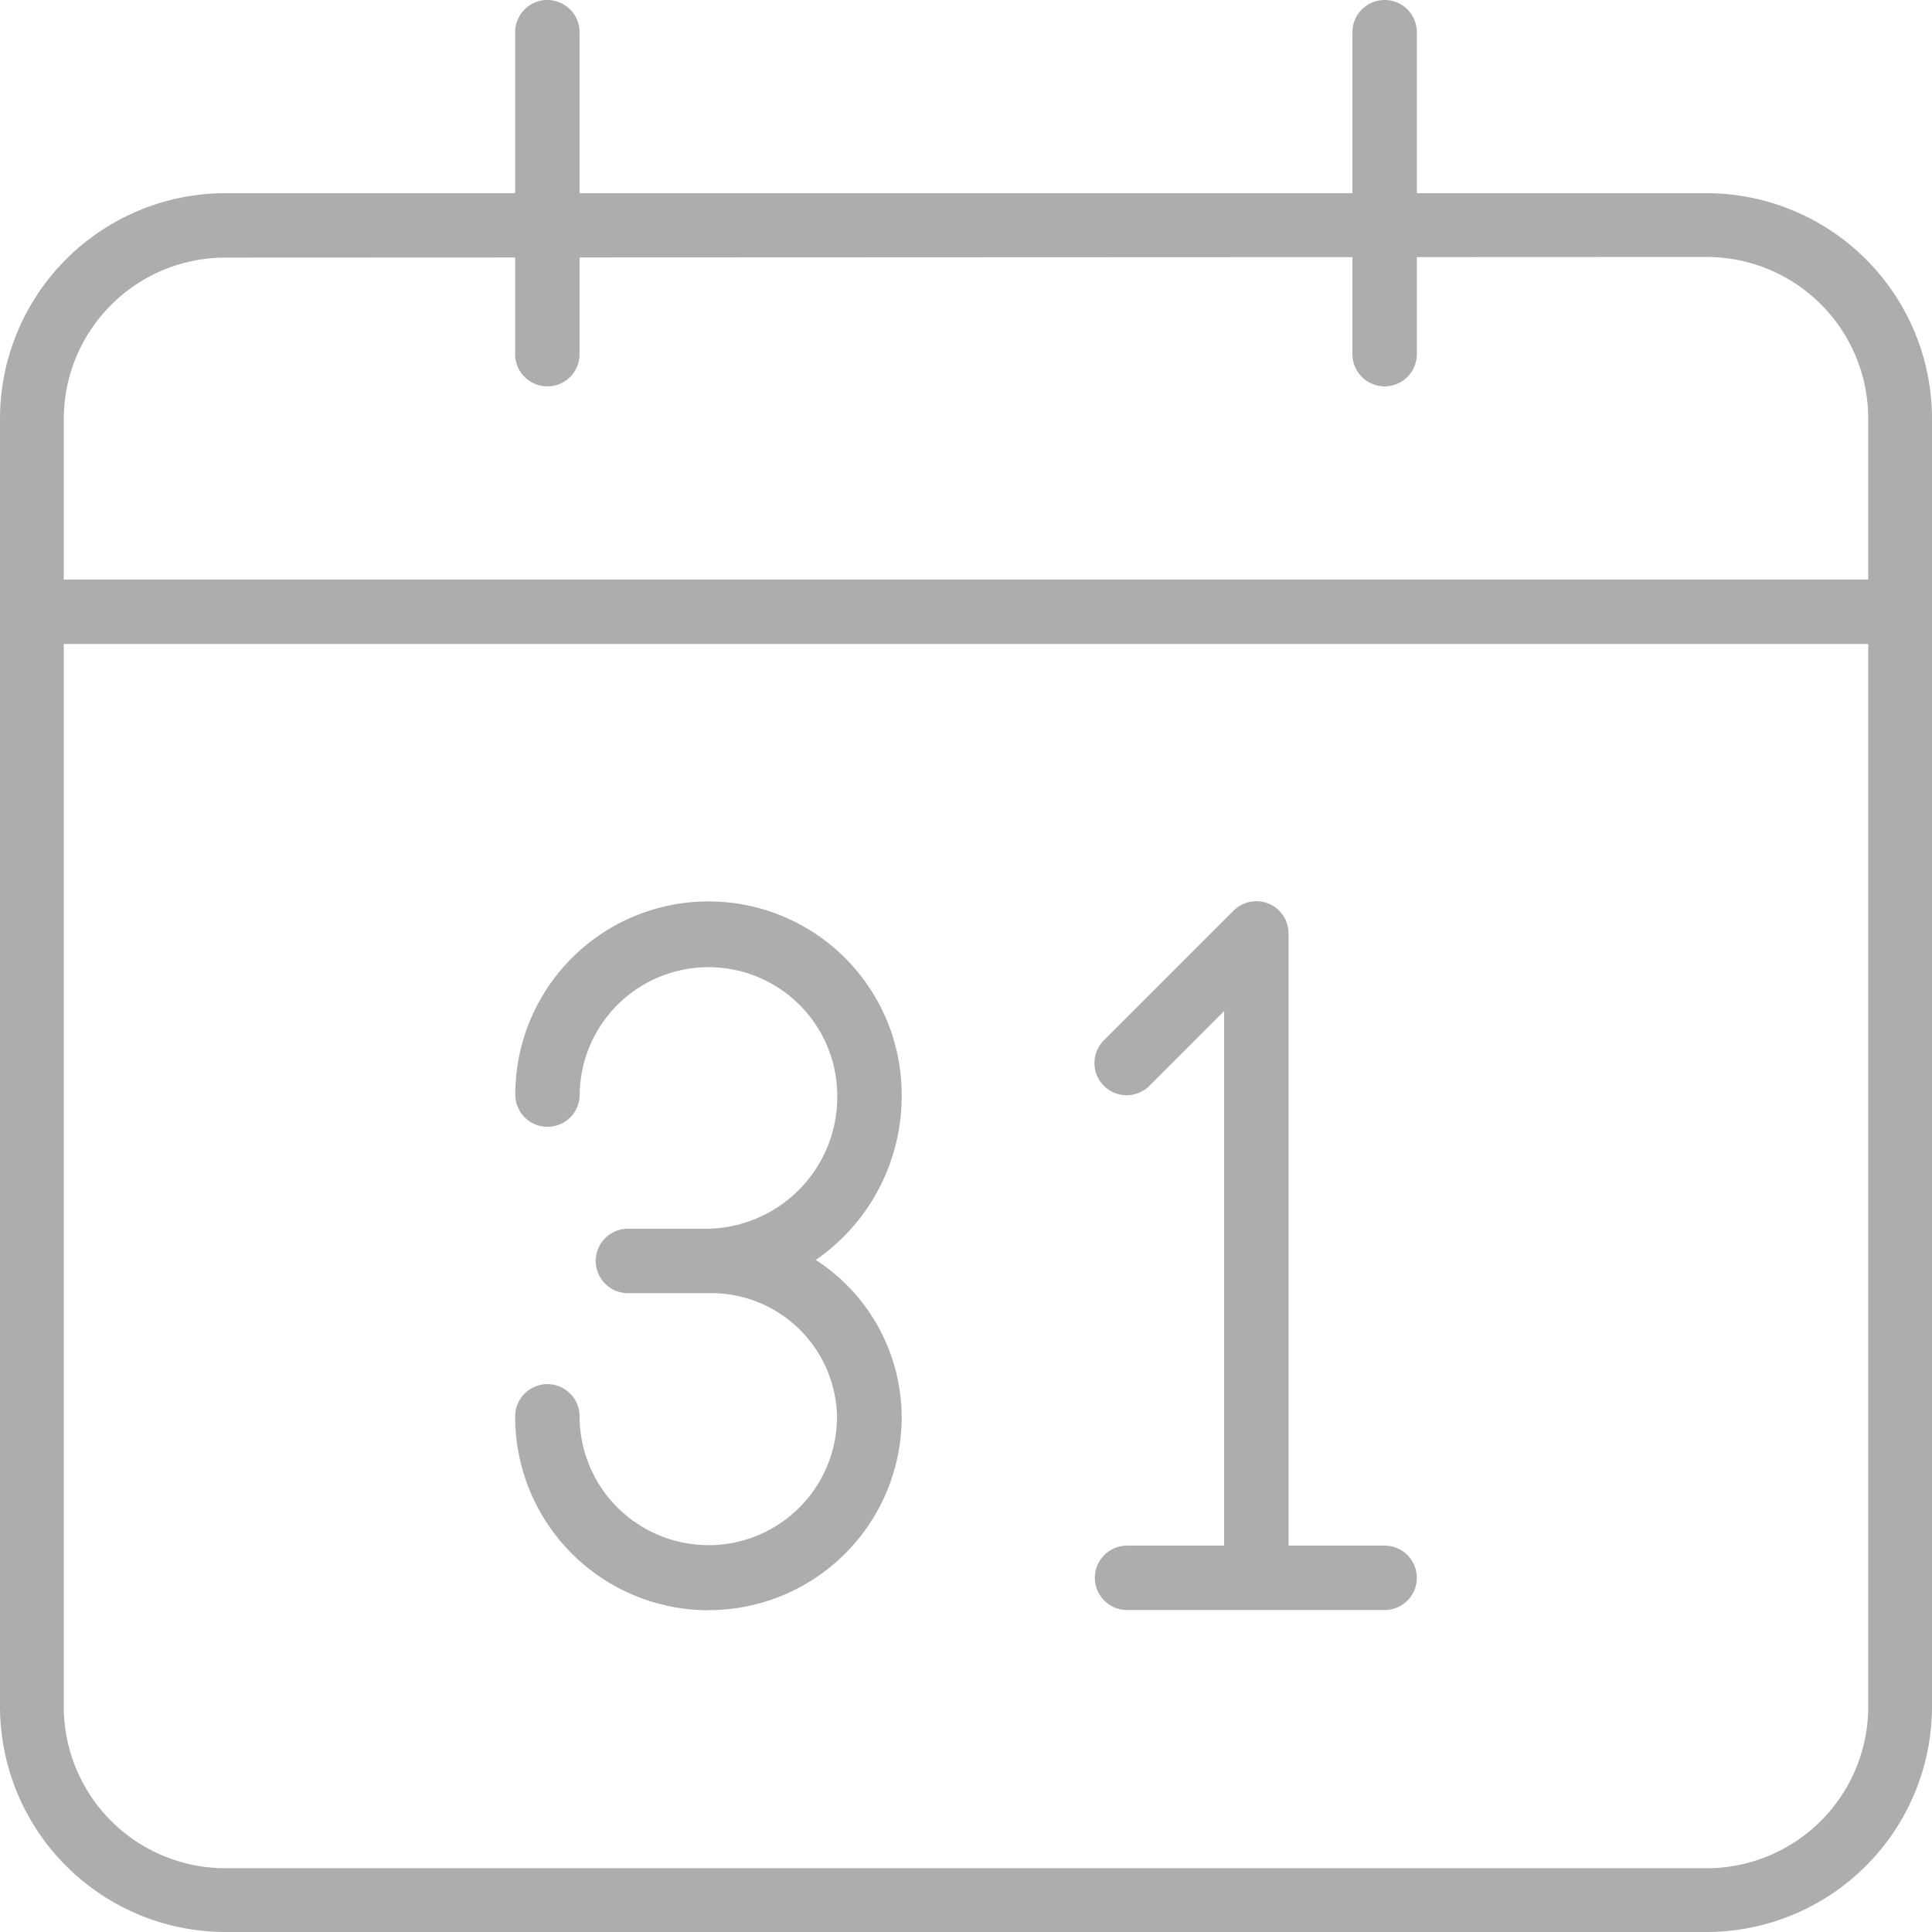 <svg xmlns="http://www.w3.org/2000/svg" width="15.541" height="15.541" viewBox="0 0 15.541 15.541"><defs><style>.a{fill:#adadad;}</style></defs><g transform="translate(0 1.554)"><path class="a" d="M13.728,16.987H1.813A1.815,1.815,0,0,1,0,15.174V4.813A1.815,1.815,0,0,1,1.813,3H13.728a1.815,1.815,0,0,1,1.813,1.813V15.174A1.815,1.815,0,0,1,13.728,16.987ZM1.813,3.518a1.3,1.3,0,0,0-1.3,1.3V15.174a1.3,1.3,0,0,0,1.3,1.3H13.728a1.3,1.3,0,0,0,1.3-1.3V4.813a1.3,1.3,0,0,0-1.3-1.3Z" transform="translate(0 -3)"/></g><g transform="translate(0 4.662)"><path class="a" d="M15.282,9.518H.259A.259.259,0,0,1,.259,9H15.282a.259.259,0,0,1,0,.518Z" transform="translate(0 -9)"/></g><g transform="translate(4.144)"><path class="a" d="M8.259,3.108A.259.259,0,0,1,8,2.849V.259a.259.259,0,0,1,.518,0v2.59A.259.259,0,0,1,8.259,3.108Z" transform="translate(-8)"/></g><g transform="translate(10.879)"><path class="a" d="M21.259,3.108A.259.259,0,0,1,21,2.849V.259a.259.259,0,1,1,.518,0v2.59A.259.259,0,0,1,21.259,3.108Z" transform="translate(-21)"/></g><g transform="translate(4.144 7.252)"><path class="a" d="M9.554,19.7a.243.243,0,0,1-.044,0A1.556,1.556,0,0,1,8,18.141a.259.259,0,0,1,.518,0,1.037,1.037,0,0,0,1.036,1.036l.035,0a1.034,1.034,0,0,0,1-1.023A1.013,1.013,0,0,0,9.554,17.15H8.907a.259.259,0,1,1,0-.518h.648a1.061,1.061,0,0,0,1.036-1.057,1.036,1.036,0,1,0-2.072-.022.259.259,0,0,1-.518,0,1.554,1.554,0,0,1,3.108,0,1.6,1.6,0,0,1-.691,1.33,1.51,1.51,0,0,1,.691,1.261v.027A1.553,1.553,0,0,1,9.554,19.7Z" transform="translate(-8 -14)"/></g><g transform="translate(8.807 7.252)"><path class="a" d="M18.3,19.439a.259.259,0,0,1-.259-.259v-4.3l-.594.594a.259.259,0,1,1-.366-.366l1.036-1.036a.259.259,0,0,1,.442.183V19.18A.259.259,0,0,1,18.3,19.439Z" transform="translate(-17.001 -13.999)"/></g><g transform="translate(8.807 12.433)"><path class="a" d="M19.331,24.518H17.259a.259.259,0,1,1,0-.518h2.072a.259.259,0,0,1,0,.518Z" transform="translate(-17 -24)"/></g></svg>